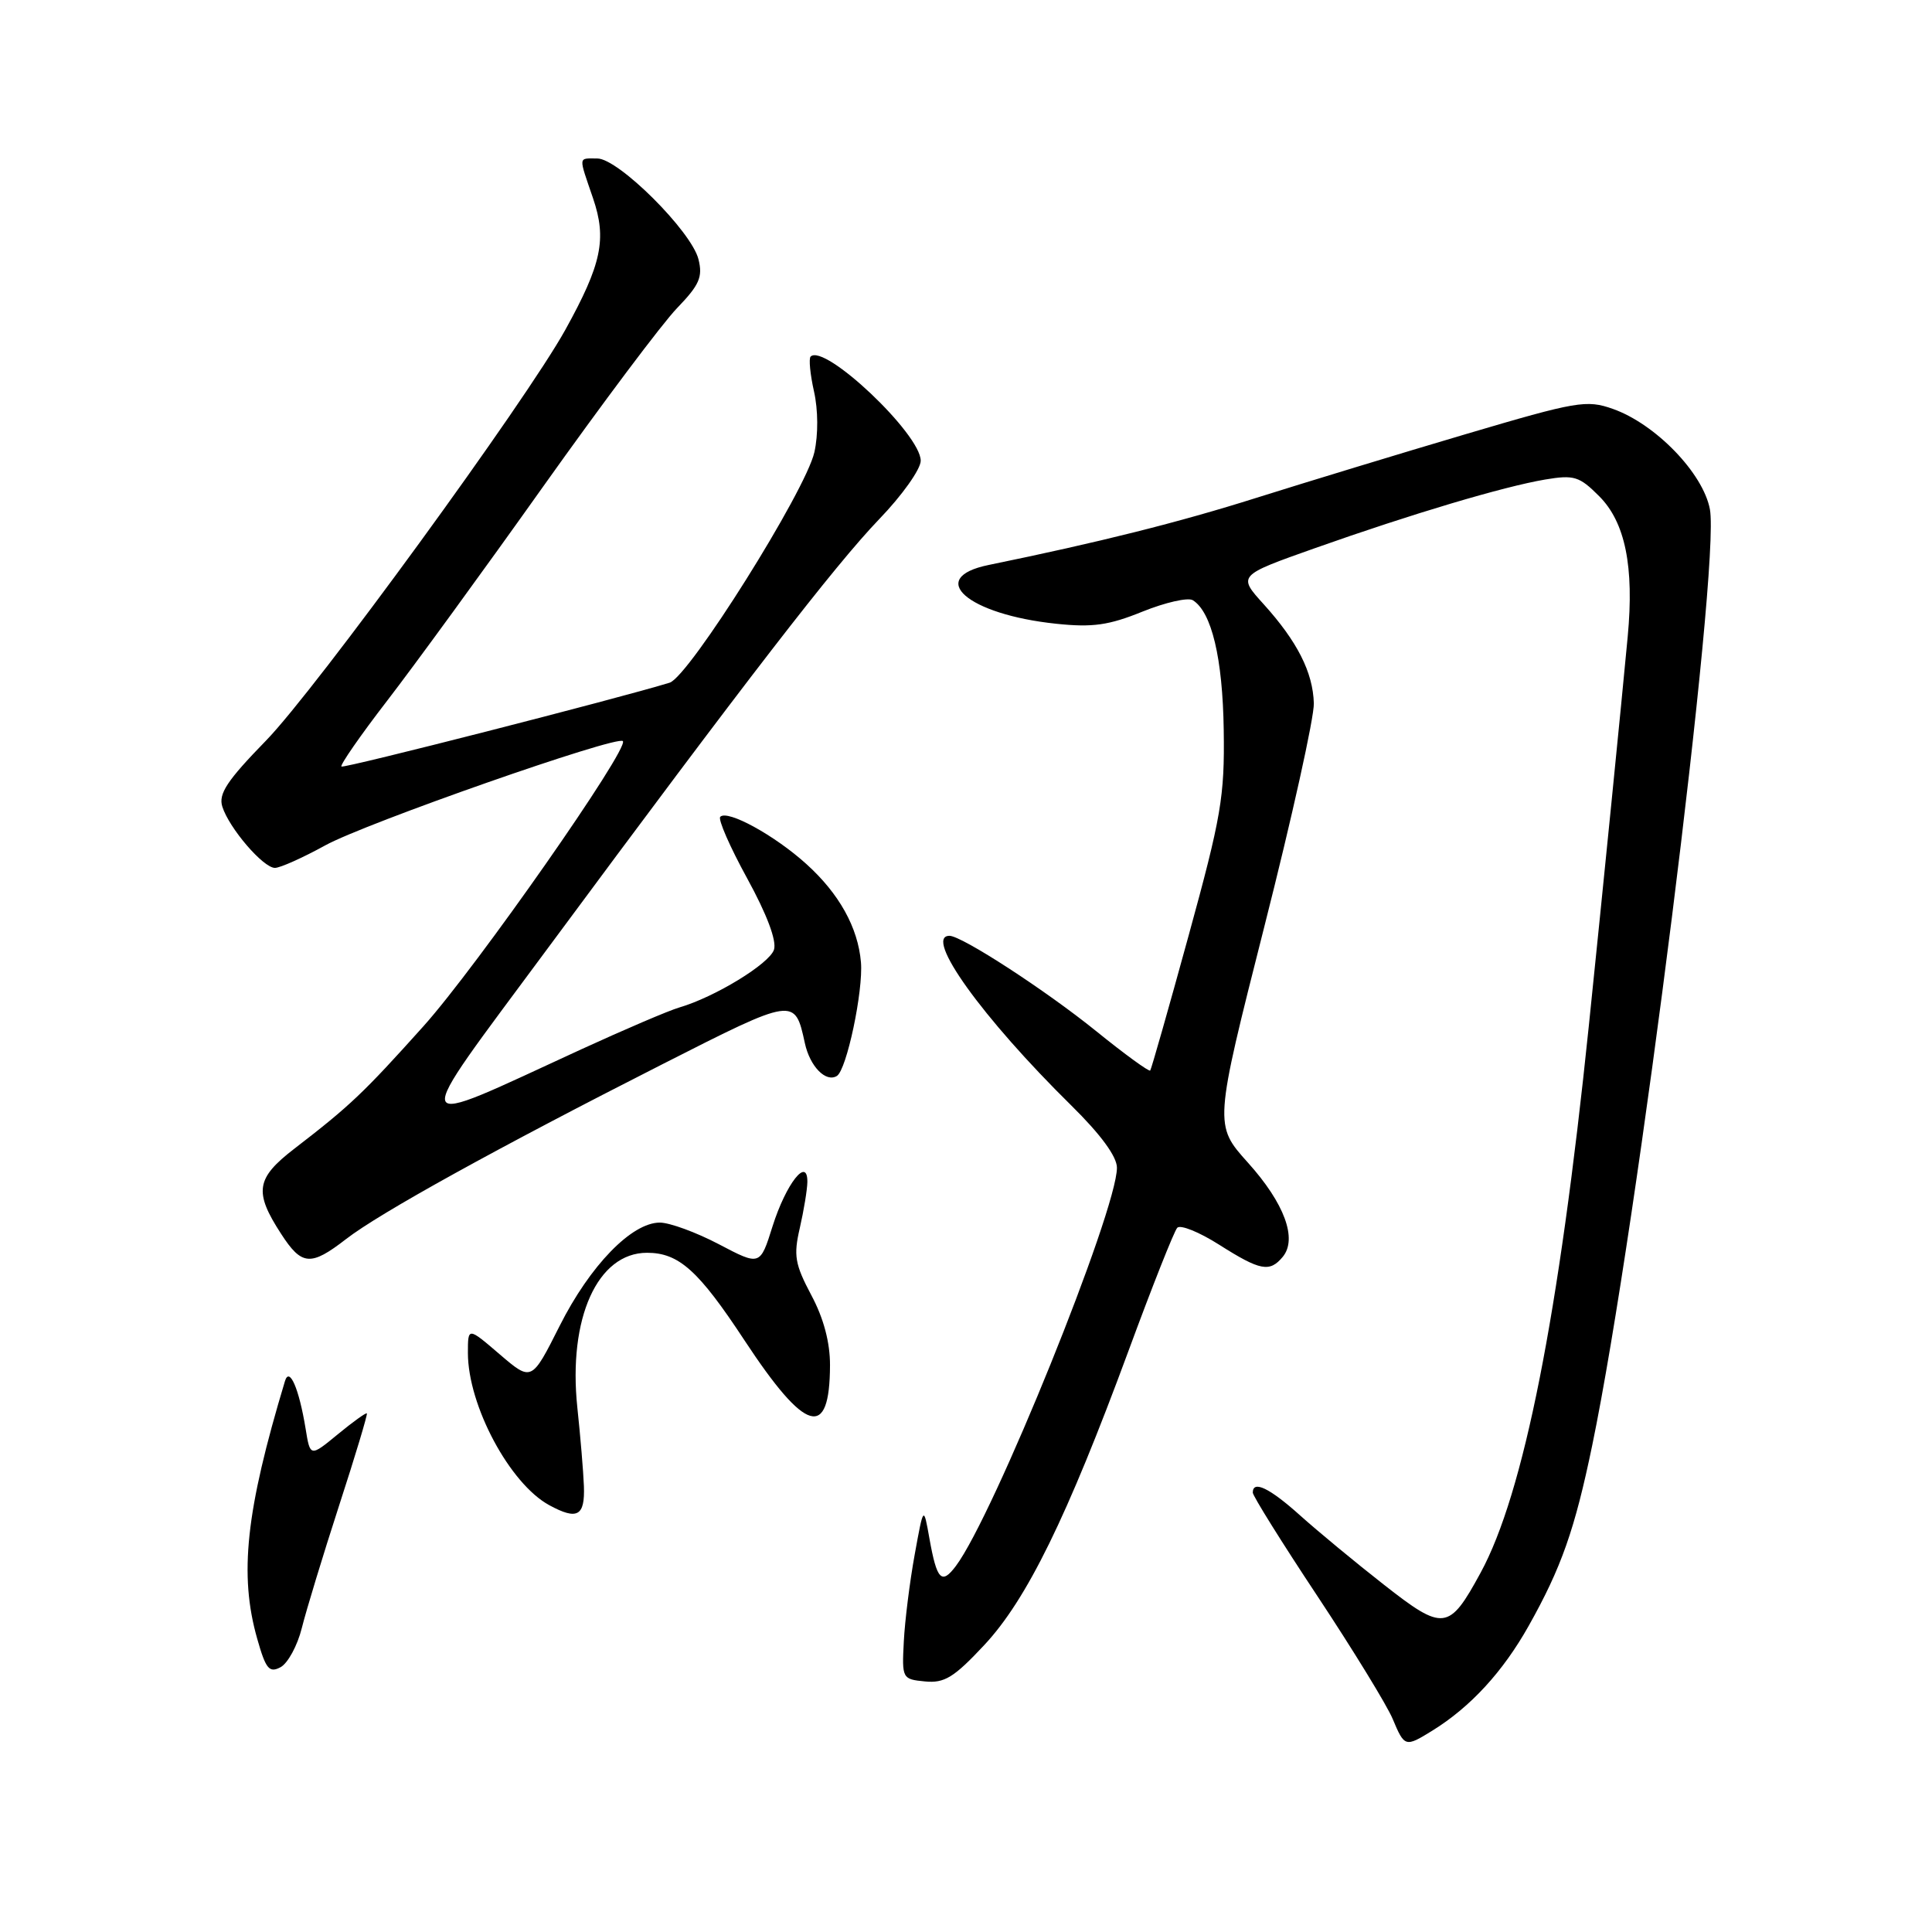 <?xml version="1.0" encoding="UTF-8" standalone="no"?>
<!DOCTYPE svg PUBLIC "-//W3C//DTD SVG 1.1//EN" "http://www.w3.org/Graphics/SVG/1.1/DTD/svg11.dtd" >
<svg xmlns="http://www.w3.org/2000/svg" xmlns:xlink="http://www.w3.org/1999/xlink" version="1.1" viewBox="0 0 256 256">
 <g >
 <path fill="currentColor"
d=" M 189.79 229.32 C 194.85 226.19 199.14 221.52 202.55 215.45 C 206.89 207.73 208.67 202.66 210.98 191.50 C 216.97 162.58 227.97 75.02 226.57 67.48 C 225.67 62.70 219.37 56.18 213.71 54.18 C 210.22 52.95 208.95 53.17 194.24 57.52 C 185.58 60.08 173.10 63.88 166.50 65.96 C 156.19 69.22 145.64 71.86 131.01 74.86 C 122.63 76.57 128.20 81.42 139.95 82.65 C 144.78 83.16 146.93 82.85 151.39 81.04 C 154.42 79.82 157.41 79.14 158.05 79.53 C 160.55 81.08 162.01 87.20 162.15 96.73 C 162.28 105.56 161.83 108.19 157.49 124.00 C 154.85 133.62 152.56 141.66 152.41 141.85 C 152.26 142.04 149.04 139.70 145.26 136.64 C 138.57 131.23 127.44 124.00 125.81 124.00 C 122.35 124.00 130.15 134.86 141.94 146.47 C 145.85 150.32 148.00 153.25 148.00 154.73 C 148.00 160.43 131.66 200.85 126.66 207.50 C 124.77 210.02 124.14 209.37 123.16 203.89 C 122.38 199.50 122.38 199.50 121.20 206.00 C 120.55 209.57 119.90 214.75 119.76 217.50 C 119.50 222.41 119.55 222.51 122.57 222.80 C 125.14 223.05 126.40 222.28 130.40 218.00 C 136.04 211.98 141.38 201.09 149.53 179.00 C 152.67 170.47 155.58 163.13 155.99 162.69 C 156.40 162.24 158.90 163.25 161.56 164.94 C 167.00 168.39 168.24 168.62 169.97 166.54 C 171.94 164.16 170.20 159.44 165.36 154.06 C 160.87 149.06 160.87 149.06 167.53 122.78 C 171.20 108.33 174.15 95.01 174.09 93.19 C 173.97 89.08 171.90 85.00 167.45 80.07 C 164.00 76.26 164.00 76.26 174.25 72.63 C 187.04 68.10 199.20 64.48 204.74 63.54 C 208.57 62.90 209.27 63.11 211.90 65.75 C 215.35 69.20 216.55 75.08 215.68 84.35 C 214.91 92.64 212.35 118.25 210.52 136.00 C 206.56 174.35 201.89 197.94 196.18 208.41 C 192.00 216.09 191.28 216.18 183.36 209.97 C 179.59 207.02 174.60 202.89 172.27 200.80 C 168.23 197.17 166.00 196.09 166.00 197.78 C 166.00 198.21 169.86 204.40 174.59 211.53 C 179.31 218.66 183.78 225.96 184.53 227.75 C 186.11 231.52 186.20 231.54 189.79 229.32 Z  M 39.99 215.73 C 40.57 213.40 42.79 206.10 44.93 199.50 C 47.08 192.90 48.73 187.40 48.61 187.28 C 48.49 187.16 46.75 188.41 44.75 190.06 C 41.10 193.06 41.10 193.06 40.49 189.28 C 39.62 183.98 38.35 181.05 37.76 183.00 C 32.57 200.22 31.66 208.66 34.09 217.17 C 35.22 221.16 35.68 221.71 37.18 220.91 C 38.14 220.39 39.41 218.06 39.99 215.73 Z  M 77.37 196.91 C 77.30 195.03 76.91 190.35 76.50 186.50 C 75.26 174.68 79.17 166.00 85.73 166.00 C 89.95 166.00 92.55 168.33 98.66 177.62 C 106.76 189.92 109.95 190.84 109.98 180.90 C 109.99 177.89 109.14 174.67 107.50 171.61 C 105.33 167.51 105.13 166.37 105.98 162.71 C 106.51 160.39 106.96 157.66 106.98 156.63 C 107.02 153.19 104.16 156.83 102.37 162.48 C 100.72 167.74 100.72 167.74 95.26 164.87 C 92.25 163.29 88.73 162.00 87.43 162.00 C 83.70 162.00 78.18 167.69 74.15 175.70 C 70.44 183.07 70.44 183.07 66.22 179.46 C 62.00 175.84 62.00 175.84 62.00 179.27 C 62.00 186.23 67.55 196.61 72.79 199.45 C 76.50 201.46 77.52 200.90 77.37 196.91 Z  M 45.86 164.18 C 50.28 160.75 65.89 152.12 87.84 140.98 C 105.31 132.11 105.32 132.11 106.65 138.23 C 107.32 141.31 109.43 143.47 110.89 142.57 C 112.19 141.77 114.40 131.29 114.08 127.50 C 113.69 122.90 111.19 118.41 106.85 114.49 C 102.64 110.68 96.40 107.26 95.44 108.23 C 95.11 108.55 96.72 112.22 99.00 116.38 C 101.61 121.14 102.93 124.64 102.56 125.83 C 101.96 127.70 94.73 132.12 90.00 133.50 C 88.62 133.90 82.78 136.40 77.00 139.05 C 53.56 149.82 53.92 150.89 72.54 125.71 C 98.84 90.16 110.63 74.90 116.50 68.79 C 119.53 65.65 122.00 62.17 122.00 61.05 C 122.00 57.52 109.23 45.44 107.41 47.25 C 107.15 47.52 107.35 49.60 107.86 51.87 C 108.41 54.31 108.43 57.60 107.91 59.92 C 106.75 65.06 91.30 89.66 88.73 90.46 C 82.05 92.52 45.52 101.86 45.24 101.57 C 45.04 101.37 47.76 97.44 51.30 92.85 C 54.84 88.26 64.14 75.50 71.95 64.50 C 79.77 53.50 87.76 42.85 89.71 40.83 C 92.68 37.75 93.14 36.70 92.55 34.35 C 91.62 30.64 81.94 21.00 79.15 21.00 C 76.58 21.00 76.63 20.56 78.59 26.30 C 80.42 31.68 79.72 35.00 74.92 43.68 C 69.71 53.11 41.83 91.38 35.25 98.13 C 30.08 103.44 28.92 105.19 29.46 106.89 C 30.37 109.75 34.88 115.00 36.43 115.00 C 37.12 115.00 40.11 113.66 43.09 112.02 C 48.42 109.08 81.74 97.41 82.53 98.20 C 83.45 99.11 63.17 128.11 56.11 135.98 C 48.15 144.85 46.39 146.52 39.00 152.21 C 33.91 156.13 33.63 157.92 37.24 163.48 C 39.98 167.72 41.16 167.82 45.86 164.18 Z "/>
</g>
</svg>